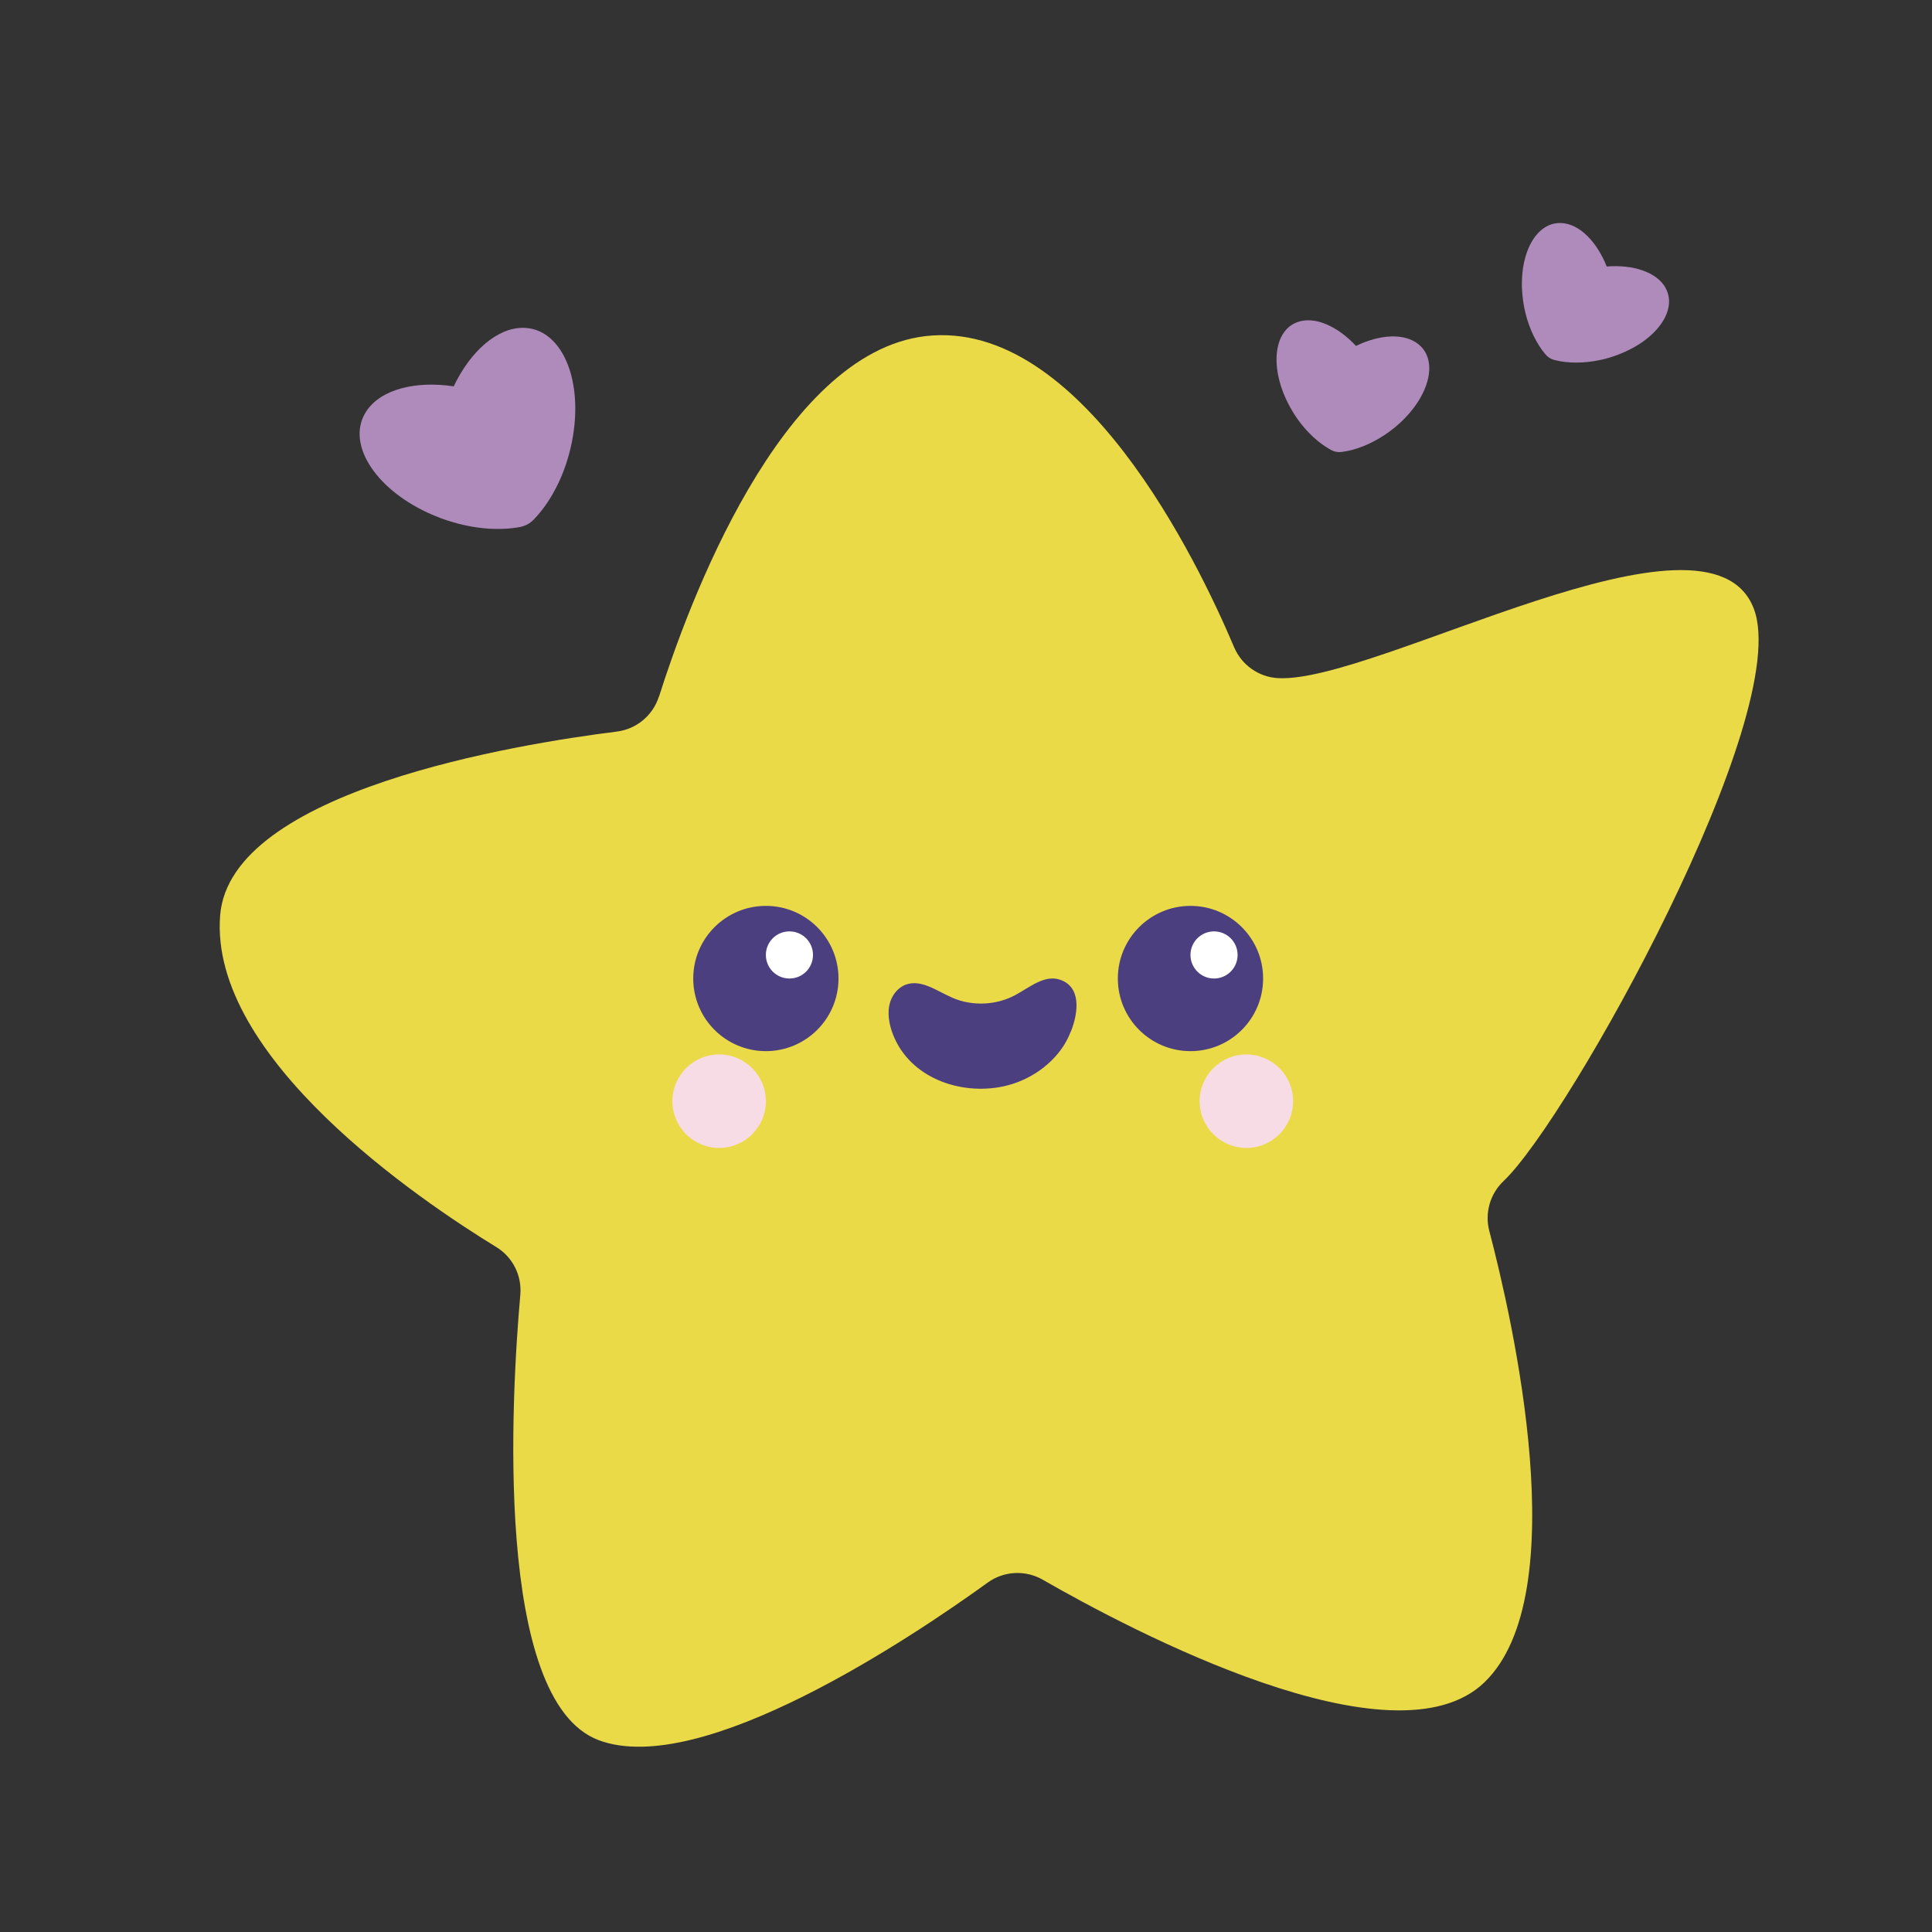 <?xml version="1.0" encoding="UTF-8"?>
<svg id="_圖層_1" data-name="圖層 1" xmlns="http://www.w3.org/2000/svg" viewBox="0 0 198.43 198.43">
  <rect x="0" y="0" width="198.43" height="198.43" fill="#333333" stroke="none"/>
  <defs>
    <style>
      .cls-1 {
        fill: #f7dce6;
      }

      .cls-1, .cls-2, .cls-3, .cls-4, .cls-5 {
        stroke-width: 0px;
      }

      .cls-2 {
        fill: #4c3f80;
      }

      .cls-3 {
        fill: #ae8bba;
      }

      .cls-4 {
        fill: #fff;
      }

      .cls-5 {
        fill: #ebda47;
      }
    </style>
  </defs>
  <path class="cls-5" d="m67.68,71.53c-.62,1.95-2.31,3.36-4.34,3.61-10.14,1.27-39.72,6.04-40.73,18.88-1.15,14.63,20.5,29.25,28.36,34.06,1.69,1.03,2.64,2.93,2.47,4.9-.91,10.29-2.77,41.65,8.03,45.74,10.57,4,32.33-10.65,39.98-16.18,1.66-1.2,3.87-1.31,5.65-.29,8.98,5.16,36.09,19.52,45.38,10.52,9.3-9.01,2.91-37.09.48-46.35-.48-1.84.08-3.8,1.46-5.11,6.72-6.36,29.84-47.94,25.71-58.79-4.64-12.19-38.75,7.65-48.84,7.13-2-.1-3.76-1.34-4.54-3.18-3.74-8.85-15.76-33.78-31.67-31.95-14.94,1.73-24.46,27.75-27.39,37.01h-.01Z"/>
  <g>
    <g>
      <circle class="cls-2" cx="78.66" cy="100.5" r="7.46"/>
      <path class="cls-4" d="m83.5,98.08c0,1.34-1.08,2.42-2.42,2.42s-2.42-1.08-2.42-2.42,1.08-2.42,2.42-2.42,2.42,1.08,2.42,2.42Z"/>
    </g>
    <g>
      <circle class="cls-2" cx="122.27" cy="100.5" r="7.46"/>
      <circle class="cls-4" cx="124.69" cy="98.08" r="2.42"/>
    </g>
    <path class="cls-1" d="m78.66,113.1c0,2.65-2.15,4.8-4.8,4.8s-4.8-2.15-4.8-4.8,2.15-4.8,4.8-4.8,4.8,2.15,4.8,4.8Z"/>
    <path class="cls-1" d="m132.81,113.1c0,2.65-2.15,4.8-4.8,4.8s-4.8-2.15-4.8-4.8,2.15-4.8,4.8-4.8,4.8,2.15,4.8,4.8Z"/>
    <path class="cls-2" d="m109.99,105.94c.78-1.97,1.07-4.59-1.13-5.32-1.6-.54-3.13.81-4.62,1.6-1.96,1.04-4.4,1.14-6.44.25-1.58-.69-3.22-1.95-4.82-1.32-.83.33-1.42,1.14-1.62,2.01-.2.87-.07,1.79.2,2.65,1.5,4.61,6.56,6.62,11.08,5.85,2.62-.45,5.09-1.97,6.56-4.19.27-.41.55-.94.78-1.53h.01Z"/>
  </g>
  <path class="cls-3" d="m145.69,35.36c-1.44-1.17-3.96-1.03-6.42.17-1.86-2-4.16-3.05-5.92-2.48-2.49.8-2.98,4.53-1.09,8.31.3.59.63,1.15,1,1.67,1,1.41,2.22,2.52,3.46,3.19.33.18.7.25,1.07.2,1.39-.17,2.93-.77,4.38-1.72.53-.35,1.05-.75,1.54-1.19,3.14-2.85,4.03-6.49,1.99-8.14h-.01Z"/>
  <path class="cls-3" d="m171.06,29.55c-.92-1.61-3.32-2.39-6.04-2.18-1.01-2.54-2.77-4.35-4.62-4.46-2.62-.16-4.42,3.13-4.04,7.35.06.66.17,1.3.32,1.92.42,1.68,1.15,3.15,2.06,4.23.24.28.56.48.93.57,1.36.35,3.01.35,4.7-.01.62-.13,1.25-.32,1.86-.56,3.95-1.51,6.11-4.58,4.82-6.86h0Z"/>
  <path class="cls-3" d="m53.74,33.67c-2.69-.02-5.43,2.42-7.14,6.01-3.93-.59-7.49.31-8.97,2.55-2.1,3.17.72,7.84,6.3,10.43.87.4,1.76.74,2.65.99,2.41.7,4.81.85,6.81.48.53-.1,1.02-.35,1.4-.74,1.43-1.46,2.64-3.53,3.41-5.92.28-.88.51-1.8.66-2.75.98-6.07-1.31-11.02-5.12-11.05Z"/>
</svg>